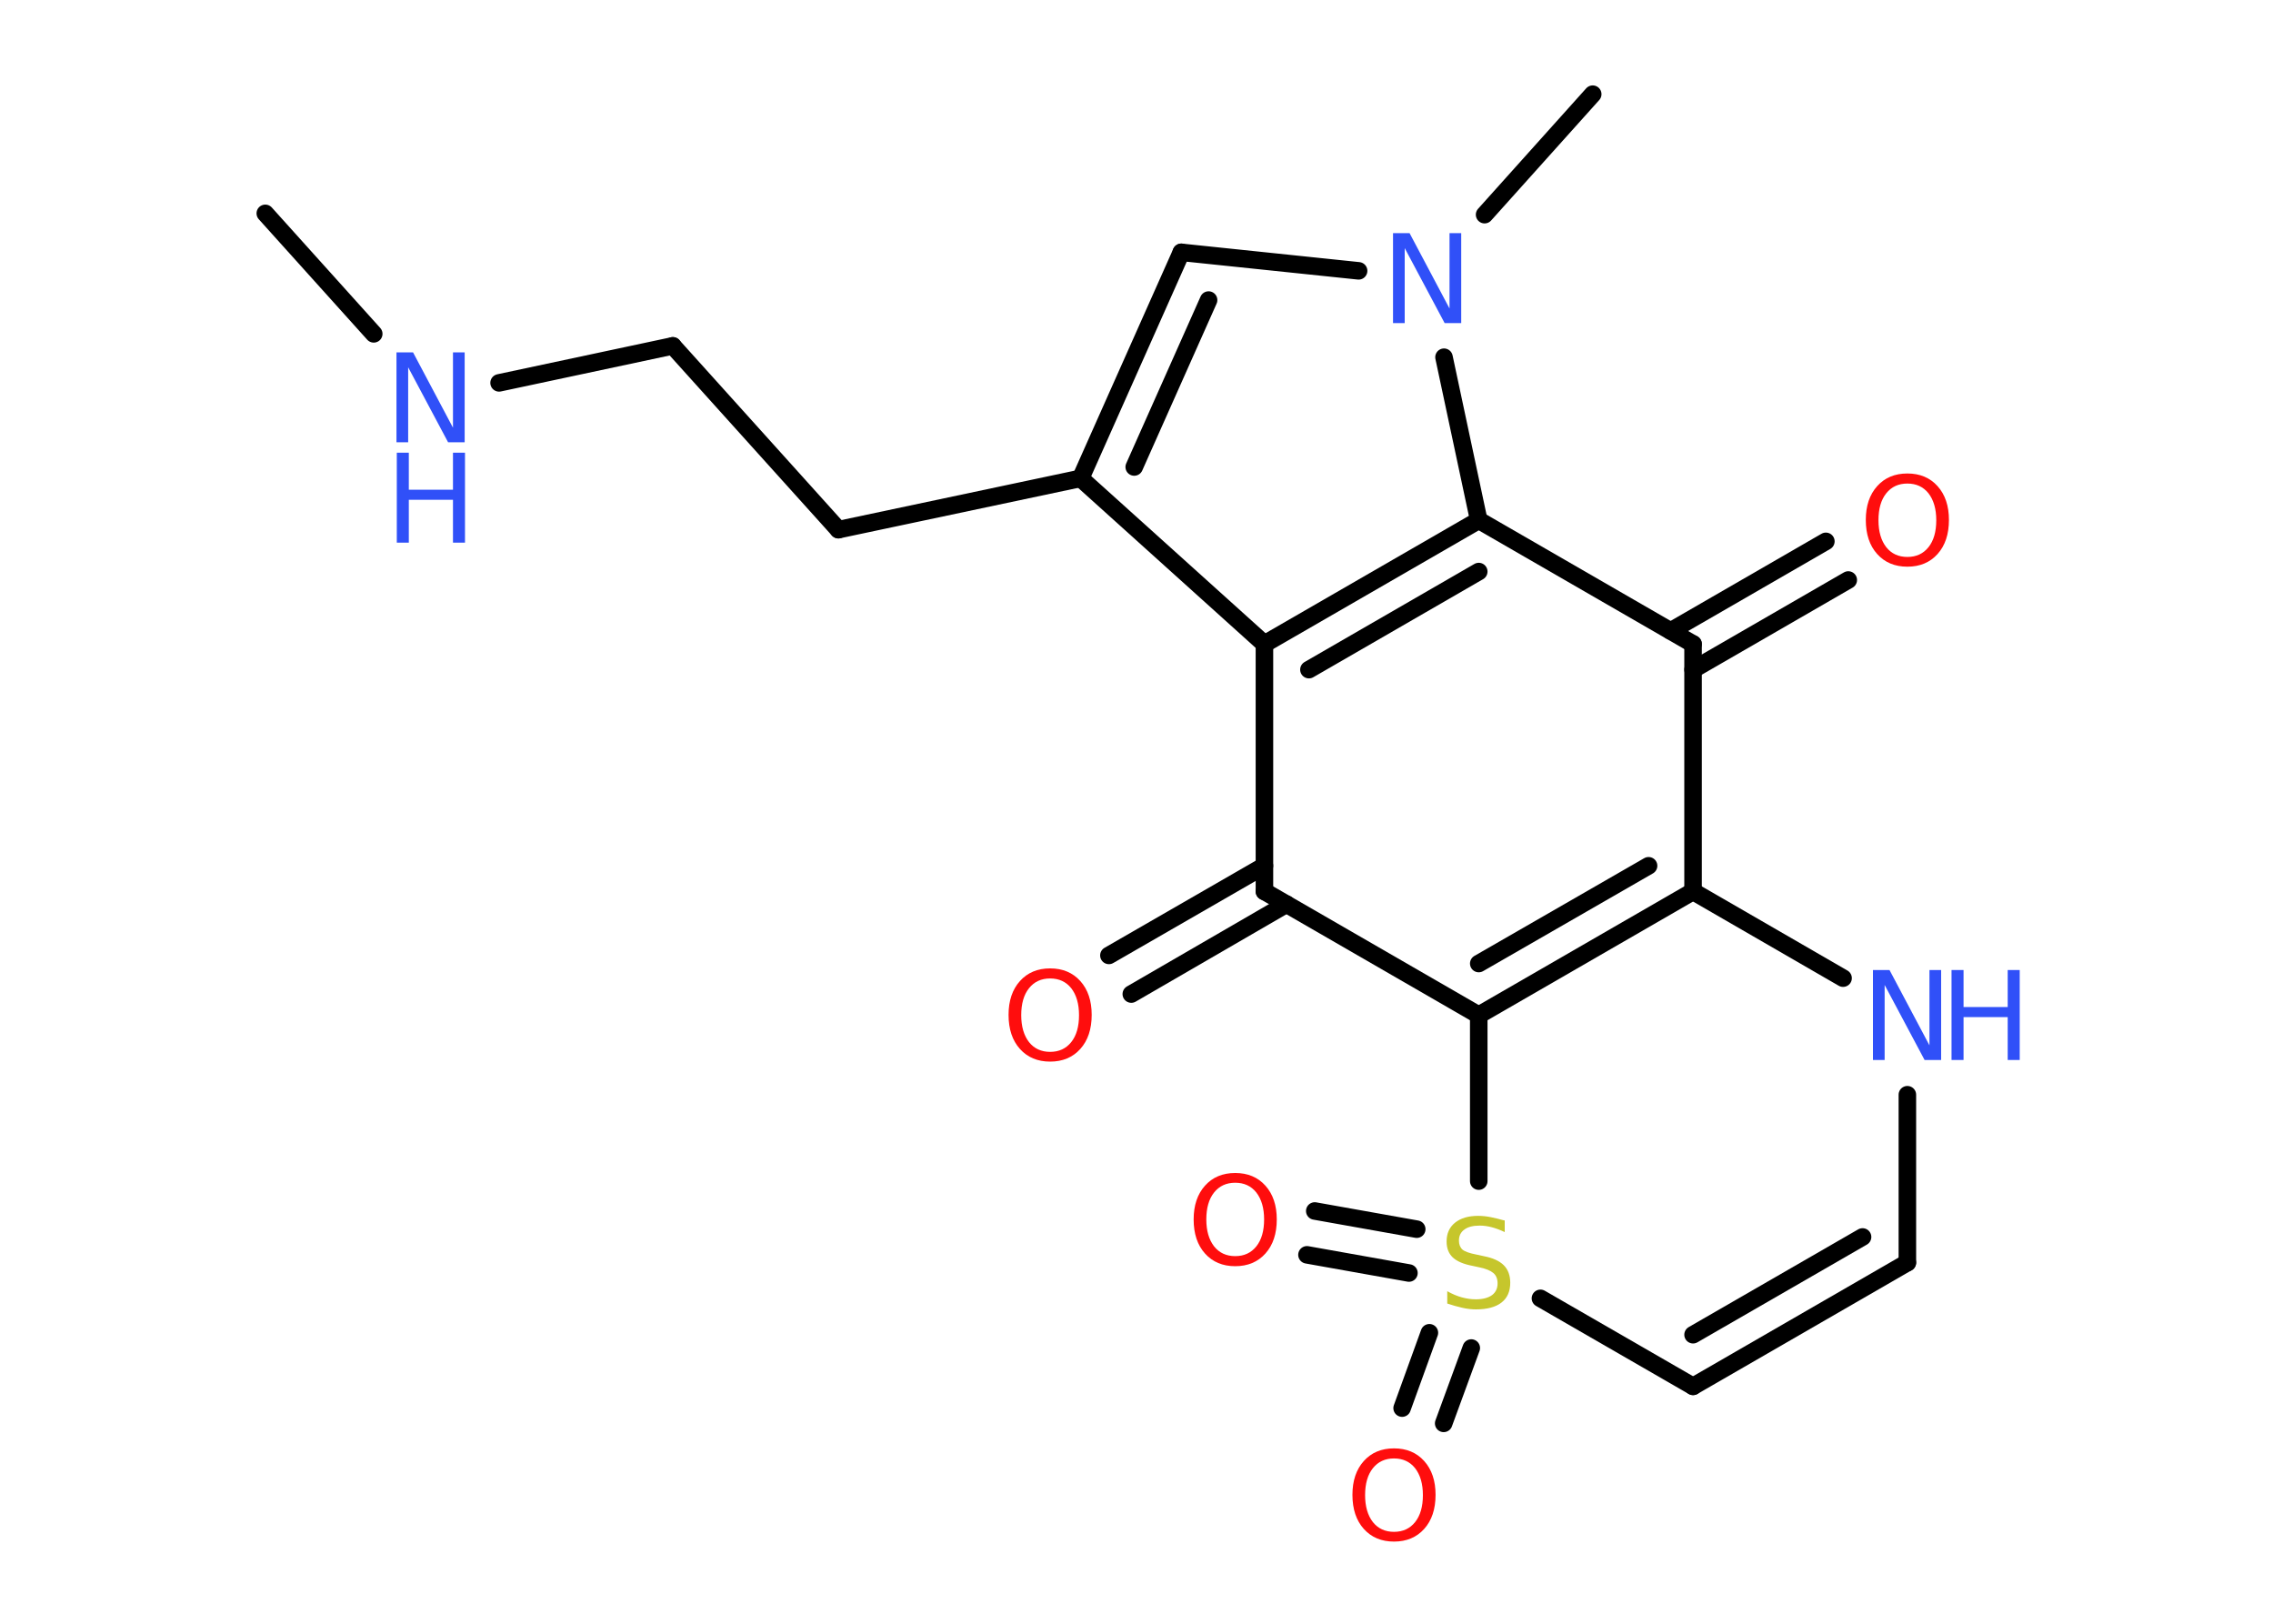 <?xml version='1.0' encoding='UTF-8'?>
<!DOCTYPE svg PUBLIC "-//W3C//DTD SVG 1.1//EN" "http://www.w3.org/Graphics/SVG/1.1/DTD/svg11.dtd">
<svg version='1.2' xmlns='http://www.w3.org/2000/svg' xmlns:xlink='http://www.w3.org/1999/xlink' width='70.0mm' height='50.0mm' viewBox='0 0 70.0 50.0'>
  <desc>Generated by the Chemistry Development Kit (http://github.com/cdk)</desc>
  <g stroke-linecap='round' stroke-linejoin='round' stroke='#000000' stroke-width='.54' fill='#3050F8'>
    <rect x='.0' y='.0' width='70.0' height='50.0' fill='#FFFFFF' stroke='none'/>
    <g id='mol1' class='mol'>
      <line id='mol1bnd1' class='bond' x1='8.17' y1='6.57' x2='11.51' y2='10.28'/>
      <line id='mol1bnd2' class='bond' x1='15.37' y1='11.79' x2='20.72' y2='10.65'/>
      <line id='mol1bnd3' class='bond' x1='20.72' y1='10.65' x2='25.82' y2='16.31'/>
      <line id='mol1bnd4' class='bond' x1='25.82' y1='16.31' x2='33.28' y2='14.73'/>
      <g id='mol1bnd5' class='bond'>
        <line x1='36.38' y1='7.77' x2='33.28' y2='14.73'/>
        <line x1='37.22' y1='9.24' x2='34.93' y2='14.38'/>
      </g>
      <line id='mol1bnd6' class='bond' x1='36.38' y1='7.77' x2='41.84' y2='8.34'/>
      <line id='mol1bnd7' class='bond' x1='45.72' y1='6.61' x2='49.05' y2='2.9'/>
      <line id='mol1bnd8' class='bond' x1='44.47' y1='11.0' x2='45.54' y2='16.02'/>
      <g id='mol1bnd9' class='bond'>
        <line x1='45.54' y1='16.02' x2='38.94' y2='19.83'/>
        <line x1='45.54' y1='17.6' x2='40.31' y2='20.62'/>
      </g>
      <line id='mol1bnd10' class='bond' x1='33.28' y1='14.73' x2='38.94' y2='19.83'/>
      <line id='mol1bnd11' class='bond' x1='38.94' y1='19.83' x2='38.94' y2='27.45'/>
      <g id='mol1bnd12' class='bond'>
        <line x1='39.62' y1='27.84' x2='34.84' y2='30.61'/>
        <line x1='38.94' y1='26.66' x2='34.15' y2='29.42'/>
      </g>
      <line id='mol1bnd13' class='bond' x1='38.94' y1='27.45' x2='45.54' y2='31.26'/>
      <g id='mol1bnd14' class='bond'>
        <line x1='45.54' y1='31.26' x2='52.14' y2='27.45'/>
        <line x1='45.54' y1='29.67' x2='50.77' y2='26.66'/>
      </g>
      <line id='mol1bnd15' class='bond' x1='52.14' y1='27.45' x2='56.76' y2='30.12'/>
      <line id='mol1bnd16' class='bond' x1='58.74' y1='33.71' x2='58.74' y2='38.88'/>
      <g id='mol1bnd17' class='bond'>
        <line x1='52.14' y1='42.69' x2='58.74' y2='38.88'/>
        <line x1='52.14' y1='41.1' x2='57.36' y2='38.09'/>
      </g>
      <line id='mol1bnd18' class='bond' x1='52.14' y1='42.69' x2='47.44' y2='39.98'/>
      <line id='mol1bnd19' class='bond' x1='45.54' y1='31.26' x2='45.54' y2='36.37'/>
      <g id='mol1bnd20' class='bond'>
        <line x1='43.39' y1='39.2' x2='40.25' y2='38.64'/>
        <line x1='43.63' y1='37.85' x2='40.49' y2='37.29'/>
      </g>
      <g id='mol1bnd21' class='bond'>
        <line x1='45.31' y1='41.51' x2='44.46' y2='43.83'/>
        <line x1='44.02' y1='41.04' x2='43.18' y2='43.36'/>
      </g>
      <line id='mol1bnd22' class='bond' x1='52.14' y1='27.45' x2='52.14' y2='19.83'/>
      <line id='mol1bnd23' class='bond' x1='45.54' y1='16.02' x2='52.14' y2='19.83'/>
      <g id='mol1bnd24' class='bond'>
        <line x1='51.45' y1='19.43' x2='56.23' y2='16.67'/>
        <line x1='52.14' y1='20.62' x2='56.92' y2='17.86'/>
      </g>
      <g id='mol1atm2' class='atom'>
        <path d='M12.22 10.85h.5l1.23 2.32v-2.32h.36v2.77h-.51l-1.23 -2.31v2.31h-.36v-2.77z' stroke='none'/>
        <path d='M12.22 13.94h.37v1.14h1.36v-1.14h.37v2.77h-.37v-1.32h-1.36v1.32h-.37v-2.77z' stroke='none'/>
      </g>
      <path id='mol1atm7' class='atom' d='M42.91 7.18h.5l1.23 2.32v-2.32h.36v2.77h-.51l-1.23 -2.31v2.31h-.36v-2.77z' stroke='none'/>
      <path id='mol1atm12' class='atom' d='M32.34 30.13q-.41 .0 -.65 .3q-.24 .3 -.24 .83q.0 .52 .24 .83q.24 .3 .65 .3q.41 .0 .65 -.3q.24 -.3 .24 -.83q.0 -.52 -.24 -.83q-.24 -.3 -.65 -.3zM32.34 29.82q.58 .0 .93 .39q.35 .39 .35 1.04q.0 .66 -.35 1.05q-.35 .39 -.93 .39q-.58 .0 -.93 -.39q-.35 -.39 -.35 -1.05q.0 -.65 .35 -1.04q.35 -.39 .93 -.39z' stroke='none' fill='#FF0D0D'/>
      <g id='mol1atm15' class='atom'>
        <path d='M57.69 29.87h.5l1.23 2.32v-2.32h.36v2.77h-.51l-1.23 -2.31v2.31h-.36v-2.77z' stroke='none'/>
        <path d='M60.1 29.87h.37v1.14h1.36v-1.14h.37v2.77h-.37v-1.32h-1.36v1.32h-.37v-2.77z' stroke='none'/>
      </g>
      <path id='mol1atm18' class='atom' d='M46.34 37.58v.36q-.21 -.1 -.4 -.15q-.19 -.05 -.37 -.05q-.31 .0 -.47 .12q-.17 .12 -.17 .34q.0 .18 .11 .28q.11 .09 .42 .15l.23 .05q.42 .08 .62 .28q.2 .2 .2 .54q.0 .4 -.27 .61q-.27 .21 -.79 .21q-.2 .0 -.42 -.05q-.22 -.05 -.46 -.13v-.38q.23 .13 .45 .19q.22 .06 .43 .06q.32 .0 .5 -.13q.17 -.13 .17 -.36q.0 -.21 -.13 -.32q-.13 -.11 -.41 -.17l-.23 -.05q-.42 -.08 -.61 -.26q-.19 -.18 -.19 -.49q.0 -.37 .26 -.58q.26 -.21 .71 -.21q.19 .0 .39 .04q.2 .04 .41 .1z' stroke='none' fill='#C6C62C'/>
      <path id='mol1atm19' class='atom' d='M38.04 36.42q-.41 .0 -.65 .3q-.24 .3 -.24 .83q.0 .52 .24 .83q.24 .3 .65 .3q.41 .0 .65 -.3q.24 -.3 .24 -.83q.0 -.52 -.24 -.83q-.24 -.3 -.65 -.3zM38.04 36.12q.58 .0 .93 .39q.35 .39 .35 1.04q.0 .66 -.35 1.05q-.35 .39 -.93 .39q-.58 .0 -.93 -.39q-.35 -.39 -.35 -1.05q.0 -.65 .35 -1.04q.35 -.39 .93 -.39z' stroke='none' fill='#FF0D0D'/>
      <path id='mol1atm20' class='atom' d='M42.93 44.91q-.41 .0 -.65 .3q-.24 .3 -.24 .83q.0 .52 .24 .83q.24 .3 .65 .3q.41 .0 .65 -.3q.24 -.3 .24 -.83q.0 -.52 -.24 -.83q-.24 -.3 -.65 -.3zM42.93 44.6q.58 .0 .93 .39q.35 .39 .35 1.04q.0 .66 -.35 1.05q-.35 .39 -.93 .39q-.58 .0 -.93 -.39q-.35 -.39 -.35 -1.05q.0 -.65 .35 -1.04q.35 -.39 .93 -.39z' stroke='none' fill='#FF0D0D'/>
      <path id='mol1atm22' class='atom' d='M58.74 14.89q-.41 .0 -.65 .3q-.24 .3 -.24 .83q.0 .52 .24 .83q.24 .3 .65 .3q.41 .0 .65 -.3q.24 -.3 .24 -.83q.0 -.52 -.24 -.83q-.24 -.3 -.65 -.3zM58.74 14.58q.58 .0 .93 .39q.35 .39 .35 1.04q.0 .66 -.35 1.05q-.35 .39 -.93 .39q-.58 .0 -.93 -.39q-.35 -.39 -.35 -1.05q.0 -.65 .35 -1.04q.35 -.39 .93 -.39z' stroke='none' fill='#FF0D0D'/>
    </g>
  </g>
</svg>
